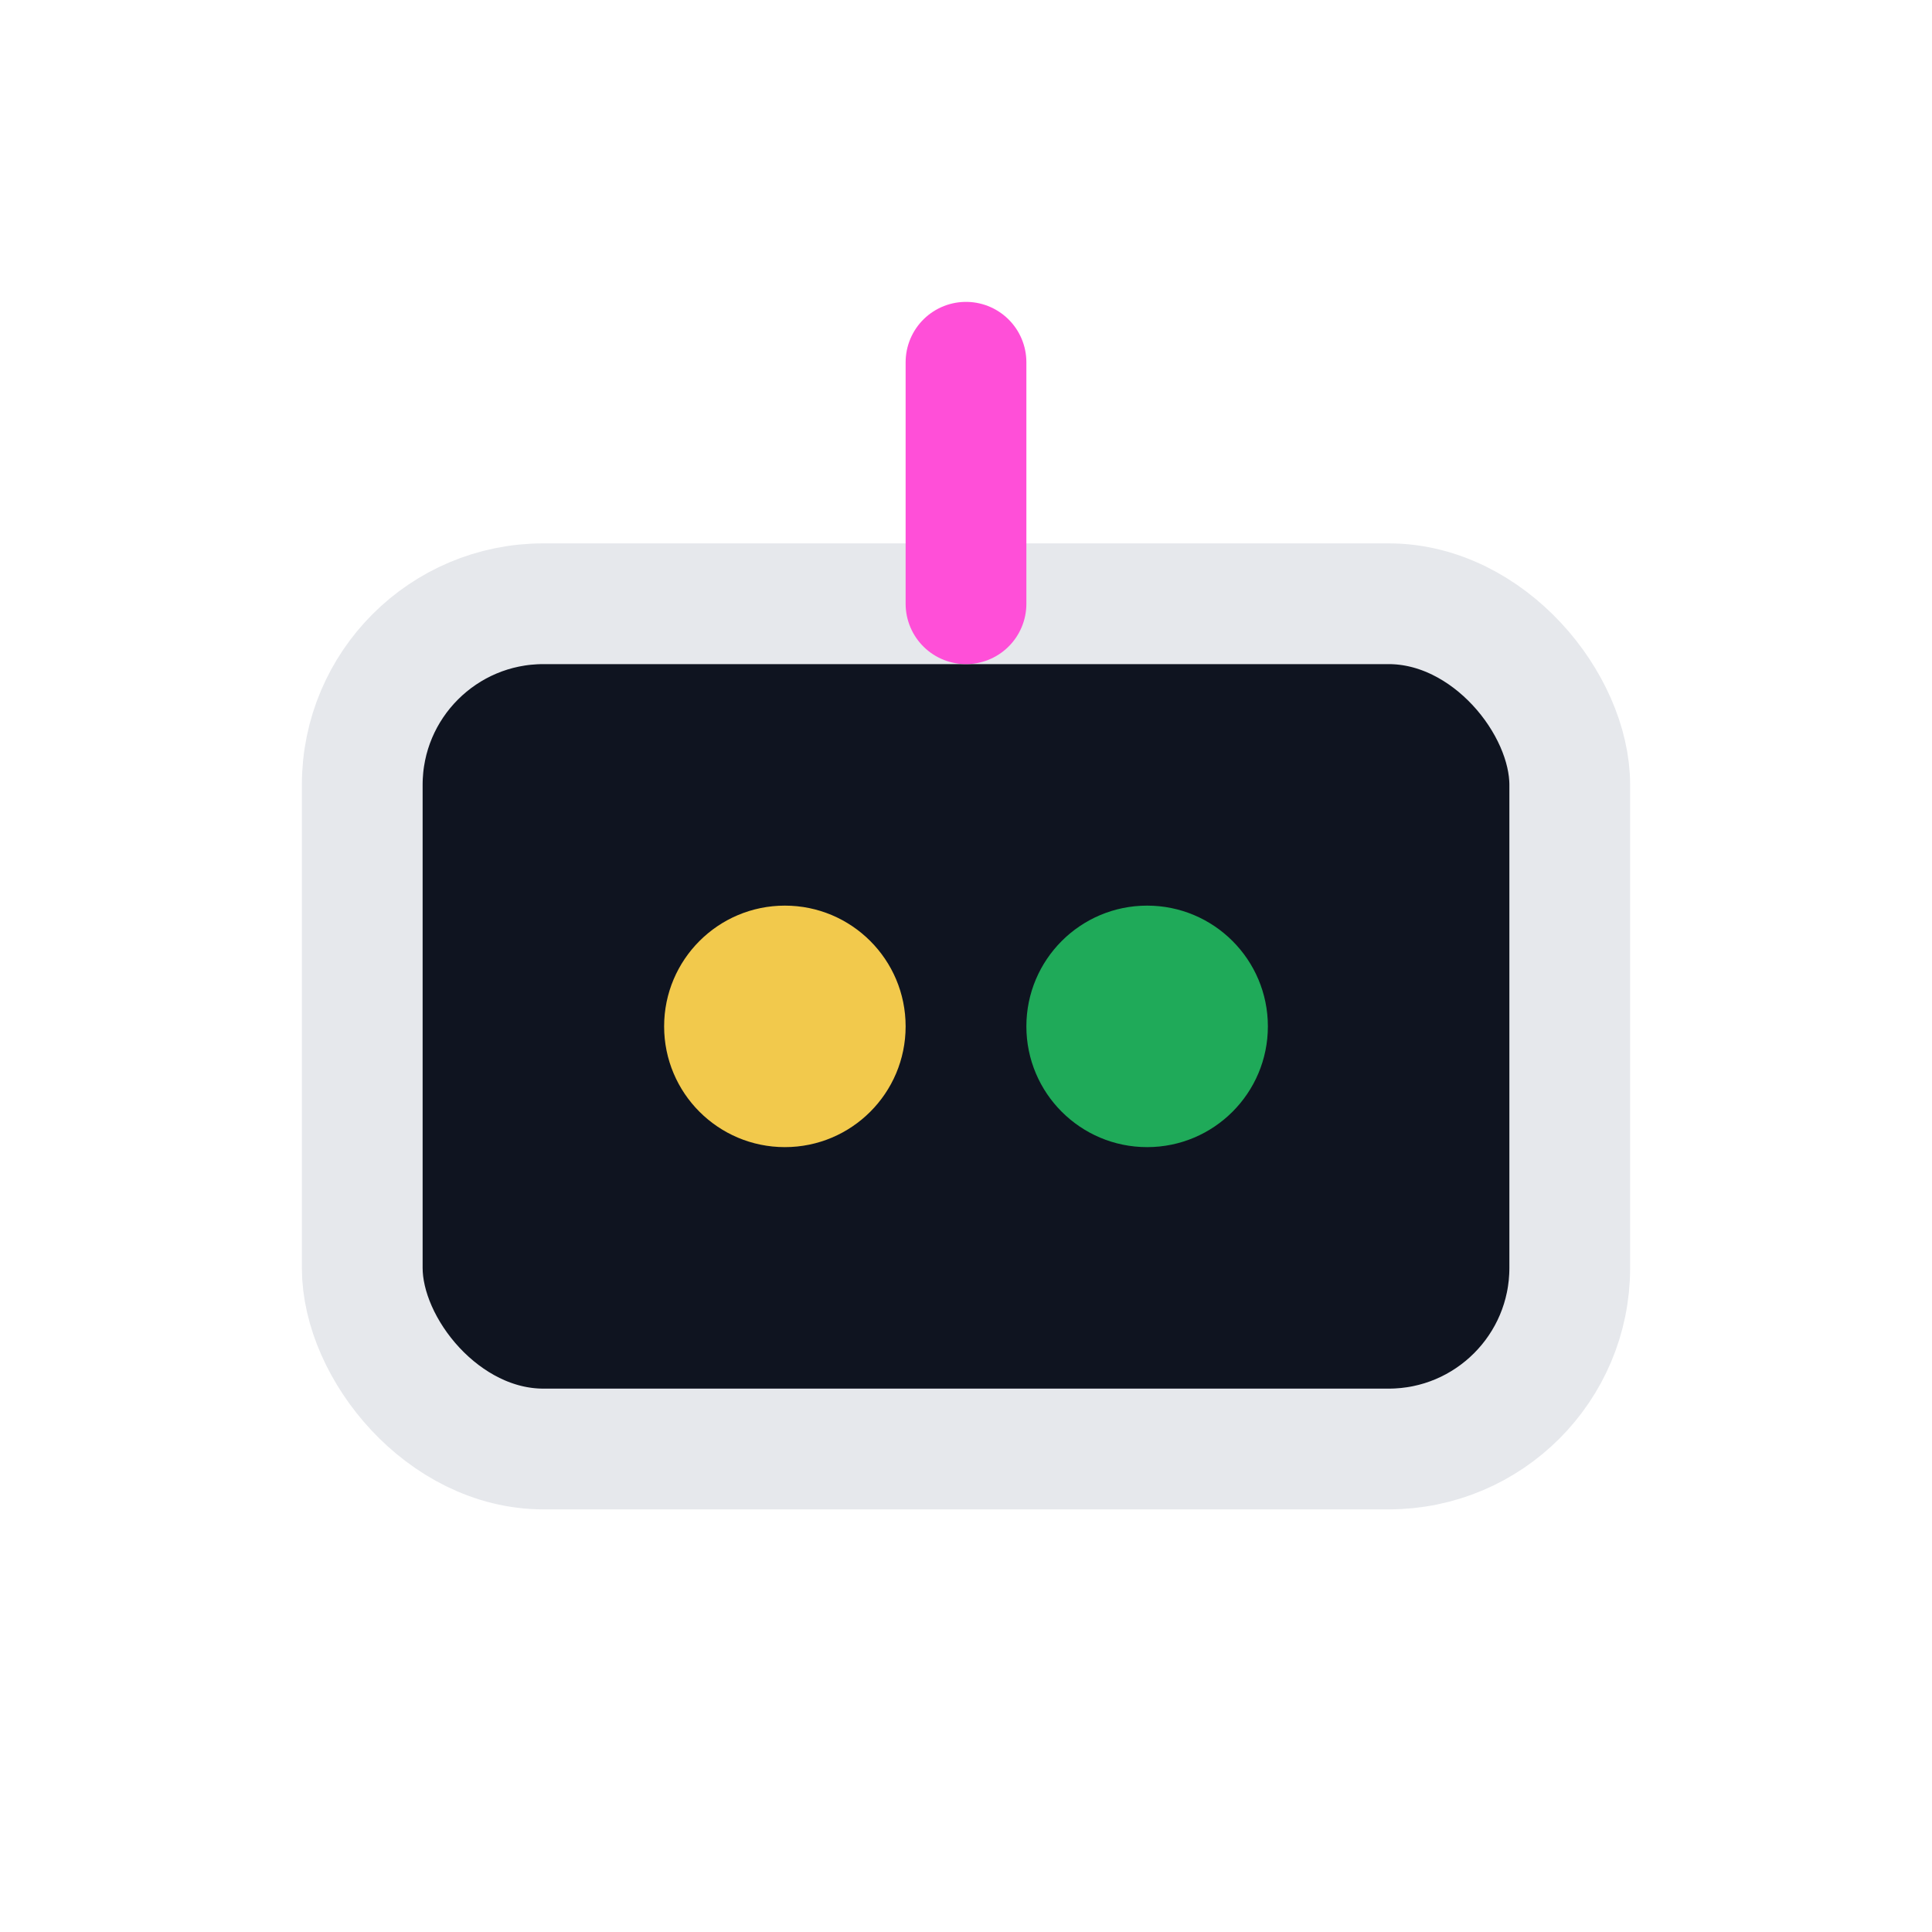 <svg xmlns="http://www.w3.org/2000/svg" viewBox="0 0 32 32" fill="none" stroke="#e6e8ec" stroke-width="2" stroke-linecap="round" stroke-linejoin="round">
  <rect x="6" y="10" width="20" height="14" rx="3" fill="#0f1420" stroke="#e6e8ec"/>
  <circle cx="13" cy="17" r="2" fill="#f2c94c" stroke="none"/>
  <circle cx="19" cy="17" r="2" fill="#1faa59" stroke="none"/>
  <path d="M16 10 V6" stroke="#ff4fd8"/>
</svg>

